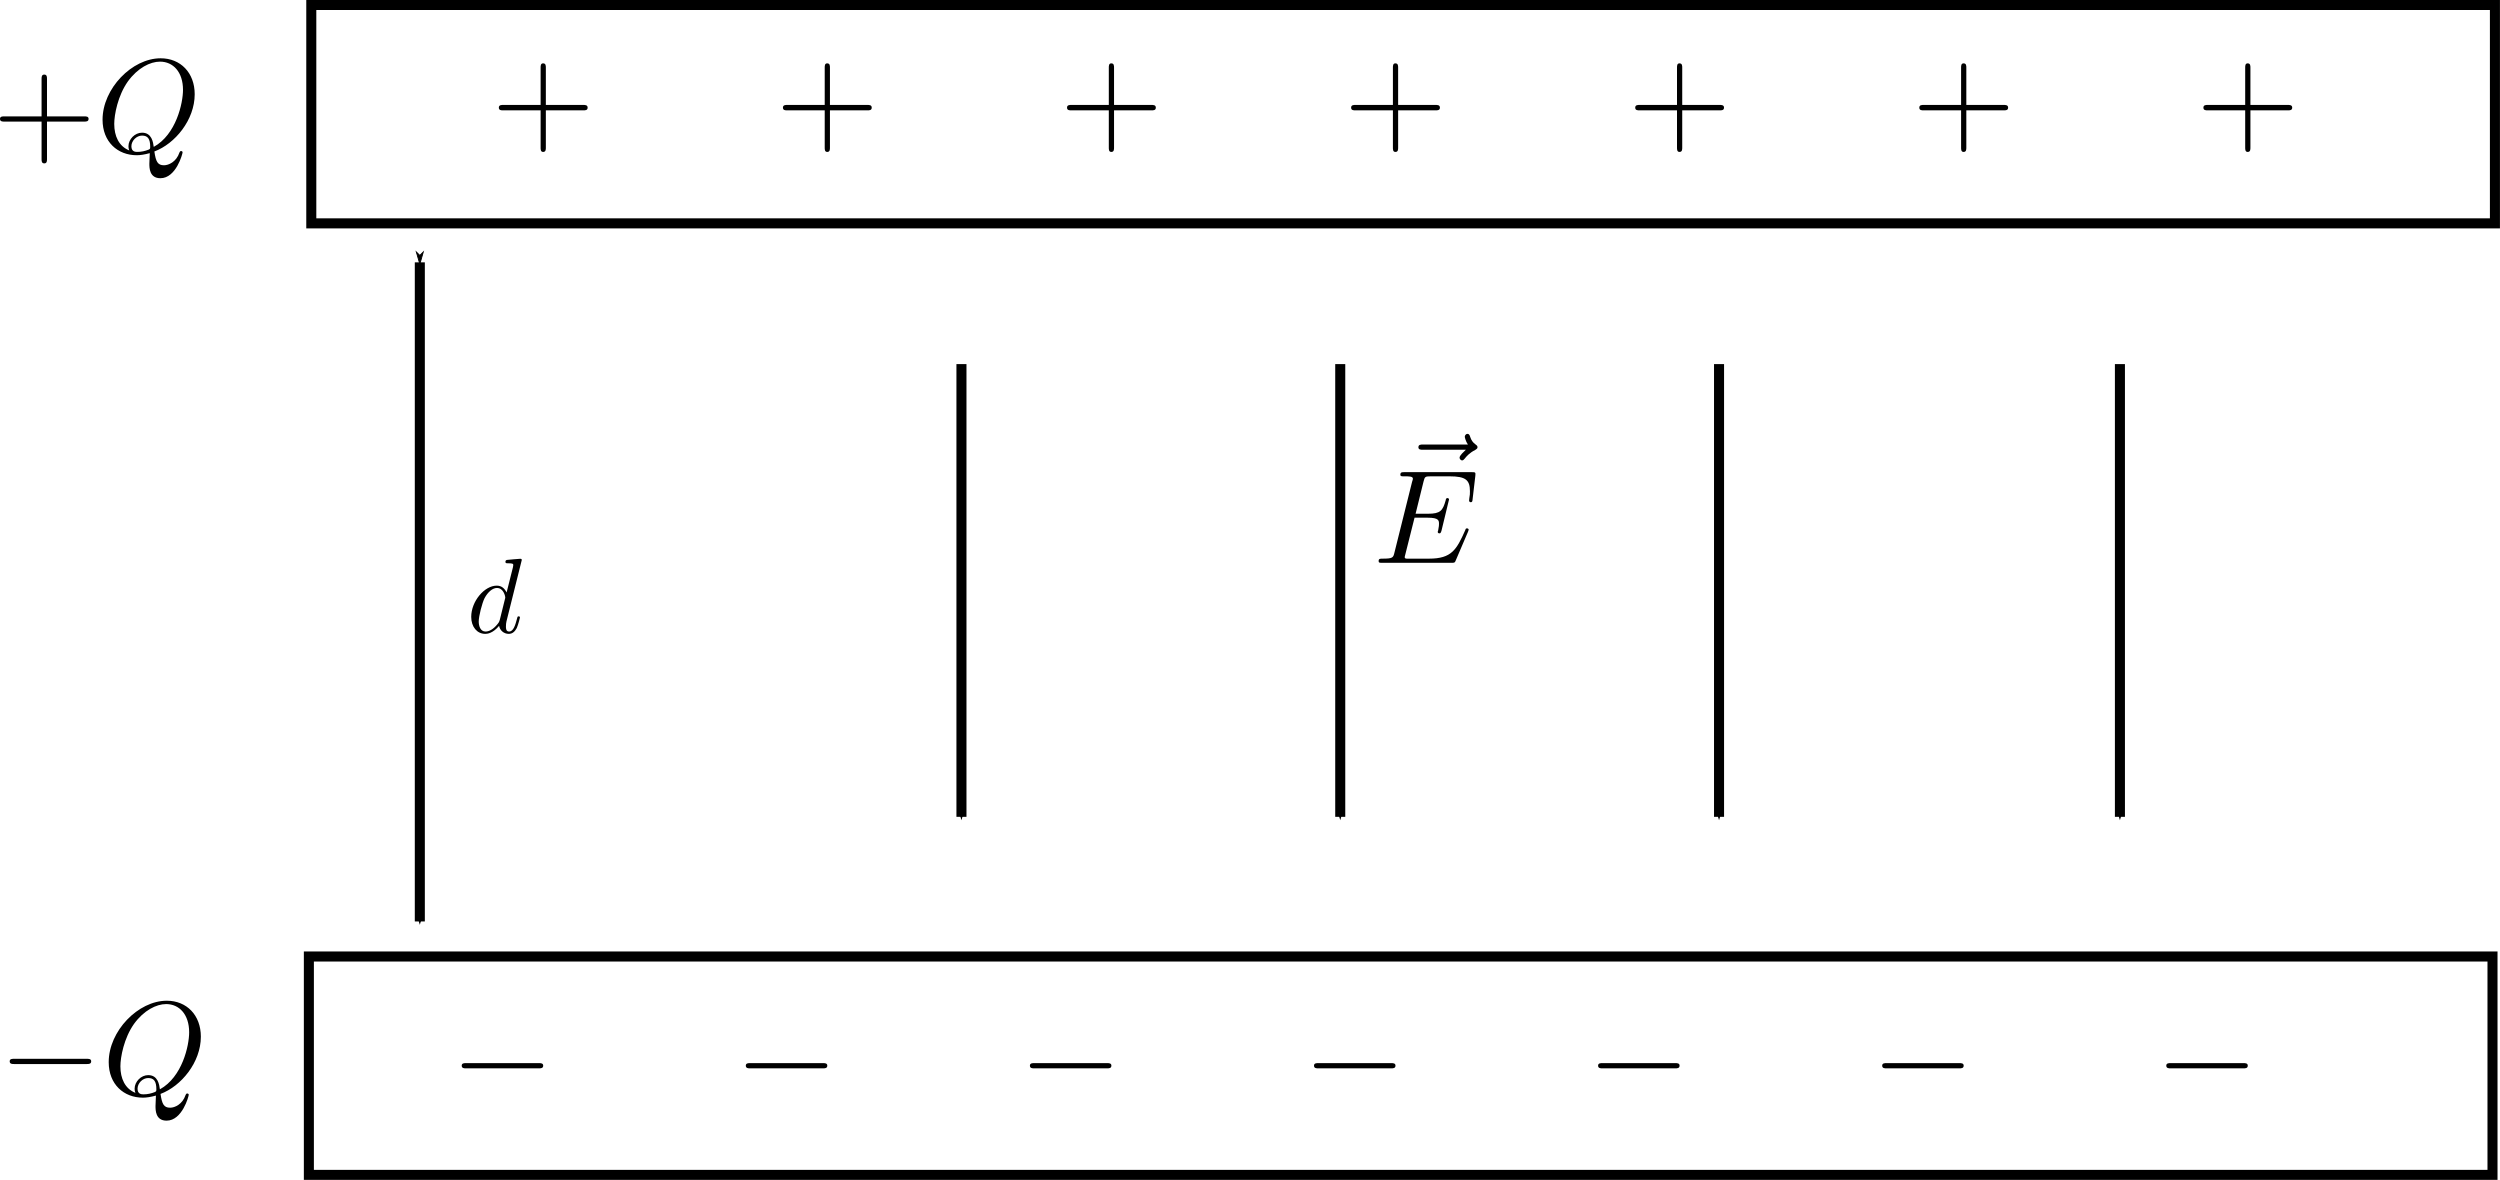 <?xml version="1.0" encoding="UTF-8" standalone="no"?>
<svg
   xmlns:ns1="http://www.iki.fi/pav/software/textext/"
   xmlns:dc="http://purl.org/dc/elements/1.1/"
   xmlns:cc="http://creativecommons.org/ns#"
   xmlns:rdf="http://www.w3.org/1999/02/22-rdf-syntax-ns#"
   xmlns:svg="http://www.w3.org/2000/svg"
   xmlns="http://www.w3.org/2000/svg"
   xmlns:sodipodi="http://sodipodi.sourceforge.net/DTD/sodipodi-0.dtd"
   xmlns:inkscape="http://www.inkscape.org/namespaces/inkscape"
   sodipodi:docname="ploturnar1.svg"
   inkscape:version="1.0 (4035a4f, 2020-05-01)"
   id="svg55673"
   version="1.1"
   viewBox="0 0 65.999 31.148"
   height="31.148mm"
   width="65.999mm">
  <defs
     id="defs55667">
    <marker
       inkscape:stockid="Arrow1Mend"
       orient="auto"
       refY="0"
       refX="0"
       id="marker26965-9-3-3"
       style="overflow:visible"
       inkscape:isstock="true">
      <path
         id="path26963-1-6-4"
         d="M 0,0 5,-5 -12.5,0 5,5 Z"
         style="fill:#000000;fill-opacity:1;fill-rule:evenodd;stroke:#000000;stroke-width:1pt;stroke-opacity:1"
         transform="matrix(-0.4,0,0,-0.4,-4,0)" />
    </marker>
    <marker
       inkscape:stockid="Arrow1Mend"
       orient="auto"
       refY="0"
       refX="0"
       id="marker26965-9-49-0"
       style="overflow:visible"
       inkscape:isstock="true">
      <path
         id="path26963-1-7-4"
         d="M 0,0 5,-5 -12.5,0 5,5 Z"
         style="fill:#000000;fill-opacity:1;fill-rule:evenodd;stroke:#000000;stroke-width:1pt;stroke-opacity:1"
         transform="matrix(-0.4,0,0,-0.4,-4,0)" />
    </marker>
    <marker
       inkscape:stockid="Arrow1Mend"
       orient="auto"
       refY="0"
       refX="0"
       id="marker26965-9-08-6"
       style="overflow:visible"
       inkscape:isstock="true">
      <path
         id="path26963-1-5-8"
         d="M 0,0 5,-5 -12.5,0 5,5 Z"
         style="fill:#000000;fill-opacity:1;fill-rule:evenodd;stroke:#000000;stroke-width:1pt;stroke-opacity:1"
         transform="matrix(-0.4,0,0,-0.4,-4,0)" />
    </marker>
    <marker
       inkscape:isstock="true"
       style="overflow:visible"
       id="marker26965-9-08-6-6"
       refX="0"
       refY="0"
       orient="auto"
       inkscape:stockid="Arrow1Mend">
      <path
         transform="matrix(-0.4,0,0,-0.4,-4,0)"
         style="fill:#000000;fill-opacity:1;fill-rule:evenodd;stroke:#000000;stroke-width:1pt;stroke-opacity:1"
         d="M 0,0 5,-5 -12.5,0 5,5 Z"
         id="path26963-1-5-8-0" />
    </marker>
    <marker
       inkscape:stockid="Arrow1Mstart"
       orient="auto"
       refY="0"
       refX="0"
       id="marker39372-2-8"
       style="overflow:visible"
       inkscape:isstock="true">
      <path
         id="path39370-09-5"
         d="M 0,0 5,-5 -12.5,0 5,5 Z"
         style="fill:#000000;fill-opacity:1;fill-rule:evenodd;stroke:#000000;stroke-width:1pt;stroke-opacity:1"
         transform="matrix(0.4,0,0,0.4,4,0)" />
    </marker>
    <marker
       inkscape:isstock="true"
       style="overflow:visible"
       id="marker51746-0-3"
       refX="0"
       refY="0"
       orient="auto"
       inkscape:stockid="Arrow1Mend">
      <path
         transform="matrix(-0.4,0,0,-0.4,-4,0)"
         style="fill:#000000;fill-opacity:1;fill-rule:evenodd;stroke:#000000;stroke-width:1pt;stroke-opacity:1"
         d="M 0,0 5,-5 -12.5,0 5,5 Z"
         id="path51744-7-7" />
    </marker>
    <g
       id="g46722">
      <symbol
         overflow="visible"
         id="symbol46708">
        <path
           style="stroke:none;stroke-width:0"
           d=""
           id="path46706" />
      </symbol>
      <symbol
         overflow="visible"
         id="symbol46712">
        <path
           style="stroke:none;stroke-width:0"
           d="m 6.922,-2.5 c 0,-0.188 -0.188,-0.188 -0.328,-0.188 h -5.438 c -0.141,0 -0.328,0 -0.328,0.188 0,0.203 0.188,0.203 0.328,0.203 h 5.438 c 0.141,0 0.328,0 0.328,-0.203 z m 0,0"
           id="path46710" />
      </symbol>
      <symbol
         overflow="visible"
         id="symbol46716">
        <path
           style="stroke:none;stroke-width:0"
           d=""
           id="path46714" />
      </symbol>
      <symbol
         overflow="visible"
         id="symbol46720">
        <path
           style="stroke:none;stroke-width:0"
           d="m 6.469,0 c 0,-0.062 -0.062,-0.094 -0.109,-0.094 -0.078,0 -0.094,0.047 -0.125,0.109 C 6,0.719 5.422,0.969 5.078,0.969 4.609,0.969 4.469,0.703 4.359,-0.062 5.906,-0.641 7.375,-2.422 7.375,-4.344 c 0,-1.609 -1.062,-2.688 -2.547,-2.688 -2.141,0 -4.344,2.266 -4.344,4.594 0,1.656 1.125,2.656 2.562,2.656 0.25,0 0.578,-0.047 0.969,-0.156 -0.031,0.625 -0.031,0.641 -0.031,0.781 0,0.312 0,1.094 0.828,1.094 C 5.984,1.938 6.469,0.109 6.469,0 Z M 6.5,-4.672 c 0,1 -0.516,3.344 -2.188,4.266 -0.047,-0.344 -0.141,-1.062 -0.875,-1.062 -0.531,0 -1.016,0.484 -1.016,1.016 0,0.188 0.062,0.312 0.062,0.312 -0.781,-0.312 -1.125,-1.078 -1.125,-1.984 0,-0.688 0.266,-2.109 1.016,-3.172 C 3.109,-6.312 4.047,-6.781 4.781,-6.781 5.766,-6.781 6.5,-6 6.5,-4.672 Z M 4.047,-0.406 c 0,0.141 -0.016,0.156 -0.109,0.203 -0.266,0.109 -0.562,0.172 -0.844,0.172 -0.141,0 -0.453,0 -0.453,-0.422 0,-0.406 0.375,-0.797 0.797,-0.797 0.422,0 0.609,0.234 0.609,0.844 z m 0,0"
           id="path46718" />
      </symbol>
    </g>
    <g
       id="g46802">
      <symbol
         overflow="visible"
         id="symbol46796">
        <path
           style="stroke:none"
           d=""
           id="path46794" />
      </symbol>
      <symbol
         overflow="visible"
         id="symbol46800">
        <path
           style="stroke:none"
           d="m 6.922,-2.5 c 0,-0.188 -0.188,-0.188 -0.328,-0.188 h -5.438 c -0.141,0 -0.328,0 -0.328,0.188 0,0.203 0.188,0.203 0.328,0.203 h 5.438 c 0.141,0 0.328,0 0.328,-0.203 z m 0,0"
           id="path46798" />
      </symbol>
    </g>
    <g
       id="g46818">
      <symbol
         overflow="visible"
         id="symbol46812">
        <path
           style="stroke:none"
           d=""
           id="path46810" />
      </symbol>
      <symbol
         overflow="visible"
         id="symbol46816">
        <path
           style="stroke:none"
           d="m 6.922,-2.5 c 0,-0.188 -0.188,-0.188 -0.328,-0.188 h -5.438 c -0.141,0 -0.328,0 -0.328,0.188 0,0.203 0.188,0.203 0.328,0.203 h 5.438 c 0.141,0 0.328,0 0.328,-0.203 z m 0,0"
           id="path46814" />
      </symbol>
    </g>
    <g
       id="g46834">
      <symbol
         overflow="visible"
         id="symbol46828">
        <path
           style="stroke:none"
           d=""
           id="path46826" />
      </symbol>
      <symbol
         overflow="visible"
         id="symbol46832">
        <path
           style="stroke:none"
           d="m 6.922,-2.5 c 0,-0.188 -0.188,-0.188 -0.328,-0.188 h -5.438 c -0.141,0 -0.328,0 -0.328,0.188 0,0.203 0.188,0.203 0.328,0.203 h 5.438 c 0.141,0 0.328,0 0.328,-0.203 z m 0,0"
           id="path46830" />
      </symbol>
    </g>
    <g
       id="g46850">
      <symbol
         overflow="visible"
         id="symbol46844">
        <path
           style="stroke:none"
           d=""
           id="path46842" />
      </symbol>
      <symbol
         overflow="visible"
         id="symbol46848">
        <path
           style="stroke:none"
           d="m 6.922,-2.5 c 0,-0.188 -0.188,-0.188 -0.328,-0.188 h -5.438 c -0.141,0 -0.328,0 -0.328,0.188 0,0.203 0.188,0.203 0.328,0.203 h 5.438 c 0.141,0 0.328,0 0.328,-0.203 z m 0,0"
           id="path46846" />
      </symbol>
    </g>
    <g
       id="g46866">
      <symbol
         overflow="visible"
         id="symbol46860">
        <path
           style="stroke:none"
           d=""
           id="path46858" />
      </symbol>
      <symbol
         overflow="visible"
         id="symbol46864">
        <path
           style="stroke:none"
           d="m 6.922,-2.5 c 0,-0.188 -0.188,-0.188 -0.328,-0.188 h -5.438 c -0.141,0 -0.328,0 -0.328,0.188 0,0.203 0.188,0.203 0.328,0.203 h 5.438 c 0.141,0 0.328,0 0.328,-0.203 z m 0,0"
           id="path46862" />
      </symbol>
    </g>
    <g
       id="g46882">
      <symbol
         overflow="visible"
         id="symbol46876">
        <path
           style="stroke:none"
           d=""
           id="path46874" />
      </symbol>
      <symbol
         overflow="visible"
         id="symbol46880">
        <path
           style="stroke:none"
           d="m 6.922,-2.5 c 0,-0.188 -0.188,-0.188 -0.328,-0.188 h -5.438 c -0.141,0 -0.328,0 -0.328,0.188 0,0.203 0.188,0.203 0.328,0.203 h 5.438 c 0.141,0 0.328,0 0.328,-0.203 z m 0,0"
           id="path46878" />
      </symbol>
    </g>
    <g
       id="g46898">
      <symbol
         overflow="visible"
         id="symbol46892">
        <path
           style="stroke:none"
           d=""
           id="path46890" />
      </symbol>
      <symbol
         overflow="visible"
         id="symbol46896">
        <path
           style="stroke:none"
           d="m 6.922,-2.5 c 0,-0.188 -0.188,-0.188 -0.328,-0.188 h -5.438 c -0.141,0 -0.328,0 -0.328,0.188 0,0.203 0.188,0.203 0.328,0.203 h 5.438 c 0.141,0 0.328,0 0.328,-0.203 z m 0,0"
           id="path46894" />
      </symbol>
    </g>
    <g
       id="g47977">
      <symbol
         overflow="visible"
         id="symbol47971">
        <path
           style="stroke:none"
           d=""
           id="path47969" />
      </symbol>
      <symbol
         overflow="visible"
         id="symbol47975">
        <path
           style="stroke:none"
           d="M 7.188,-2.5 C 7.188,-2.688 7,-2.688 6.859,-2.688 h -2.781 v -2.797 c 0,-0.141 0,-0.328 -0.203,-0.328 -0.203,0 -0.203,0.188 -0.203,0.328 V -2.688 h -2.781 c -0.141,0 -0.328,0 -0.328,0.188 0,0.203 0.188,0.203 0.328,0.203 h 2.781 V 0.5 c 0,0.141 0,0.328 0.203,0.328 0.203,0 0.203,-0.188 0.203,-0.328 v -2.797 h 2.781 c 0.141,0 0.328,0 0.328,-0.203 z m 0,0"
           id="path47973" />
      </symbol>
    </g>
    <g
       id="g47993">
      <symbol
         id="symbol47987"
         overflow="visible">
        <path
           id="path47985"
           d=""
           style="stroke:none" />
      </symbol>
      <symbol
         id="symbol47991"
         overflow="visible">
        <path
           id="path47989"
           d="M 7.188,-2.5 C 7.188,-2.688 7,-2.688 6.859,-2.688 h -2.781 v -2.797 c 0,-0.141 0,-0.328 -0.203,-0.328 -0.203,0 -0.203,0.188 -0.203,0.328 V -2.688 h -2.781 c -0.141,0 -0.328,0 -0.328,0.188 0,0.203 0.188,0.203 0.328,0.203 h 2.781 V 0.5 c 0,0.141 0,0.328 0.203,0.328 0.203,0 0.203,-0.188 0.203,-0.328 v -2.797 h 2.781 c 0.141,0 0.328,0 0.328,-0.203 z m 0,0"
           style="stroke:none" />
      </symbol>
    </g>
    <g
       id="g48009">
      <symbol
         id="symbol48003"
         overflow="visible">
        <path
           id="path48001"
           d=""
           style="stroke:none" />
      </symbol>
      <symbol
         id="symbol48007"
         overflow="visible">
        <path
           id="path48005"
           d="M 7.188,-2.5 C 7.188,-2.688 7,-2.688 6.859,-2.688 h -2.781 v -2.797 c 0,-0.141 0,-0.328 -0.203,-0.328 -0.203,0 -0.203,0.188 -0.203,0.328 V -2.688 h -2.781 c -0.141,0 -0.328,0 -0.328,0.188 0,0.203 0.188,0.203 0.328,0.203 h 2.781 V 0.5 c 0,0.141 0,0.328 0.203,0.328 0.203,0 0.203,-0.188 0.203,-0.328 v -2.797 h 2.781 c 0.141,0 0.328,0 0.328,-0.203 z m 0,0"
           style="stroke:none" />
      </symbol>
    </g>
    <g
       id="g48025">
      <symbol
         id="symbol48019"
         overflow="visible">
        <path
           id="path48017"
           d=""
           style="stroke:none" />
      </symbol>
      <symbol
         id="symbol48023"
         overflow="visible">
        <path
           id="path48021"
           d="M 7.188,-2.5 C 7.188,-2.688 7,-2.688 6.859,-2.688 h -2.781 v -2.797 c 0,-0.141 0,-0.328 -0.203,-0.328 -0.203,0 -0.203,0.188 -0.203,0.328 V -2.688 h -2.781 c -0.141,0 -0.328,0 -0.328,0.188 0,0.203 0.188,0.203 0.328,0.203 h 2.781 V 0.5 c 0,0.141 0,0.328 0.203,0.328 0.203,0 0.203,-0.188 0.203,-0.328 v -2.797 h 2.781 c 0.141,0 0.328,0 0.328,-0.203 z m 0,0"
           style="stroke:none" />
      </symbol>
    </g>
    <g
       id="g48041">
      <symbol
         id="symbol48035"
         overflow="visible">
        <path
           id="path48033"
           d=""
           style="stroke:none" />
      </symbol>
      <symbol
         id="symbol48039"
         overflow="visible">
        <path
           id="path48037"
           d="M 7.188,-2.5 C 7.188,-2.688 7,-2.688 6.859,-2.688 h -2.781 v -2.797 c 0,-0.141 0,-0.328 -0.203,-0.328 -0.203,0 -0.203,0.188 -0.203,0.328 V -2.688 h -2.781 c -0.141,0 -0.328,0 -0.328,0.188 0,0.203 0.188,0.203 0.328,0.203 h 2.781 V 0.5 c 0,0.141 0,0.328 0.203,0.328 0.203,0 0.203,-0.188 0.203,-0.328 v -2.797 h 2.781 c 0.141,0 0.328,0 0.328,-0.203 z m 0,0"
           style="stroke:none" />
      </symbol>
    </g>
    <g
       id="g48057">
      <symbol
         id="symbol48051"
         overflow="visible">
        <path
           id="path48049"
           d=""
           style="stroke:none" />
      </symbol>
      <symbol
         id="symbol48055"
         overflow="visible">
        <path
           id="path48053"
           d="M 7.188,-2.5 C 7.188,-2.688 7,-2.688 6.859,-2.688 h -2.781 v -2.797 c 0,-0.141 0,-0.328 -0.203,-0.328 -0.203,0 -0.203,0.188 -0.203,0.328 V -2.688 h -2.781 c -0.141,0 -0.328,0 -0.328,0.188 0,0.203 0.188,0.203 0.328,0.203 h 2.781 V 0.5 c 0,0.141 0,0.328 0.203,0.328 0.203,0 0.203,-0.188 0.203,-0.328 v -2.797 h 2.781 c 0.141,0 0.328,0 0.328,-0.203 z m 0,0"
           style="stroke:none" />
      </symbol>
    </g>
    <g
       id="g48073">
      <symbol
         id="symbol48067"
         overflow="visible">
        <path
           id="path48065"
           d=""
           style="stroke:none" />
      </symbol>
      <symbol
         id="symbol48071"
         overflow="visible">
        <path
           id="path48069"
           d="M 7.188,-2.5 C 7.188,-2.688 7,-2.688 6.859,-2.688 h -2.781 v -2.797 c 0,-0.141 0,-0.328 -0.203,-0.328 -0.203,0 -0.203,0.188 -0.203,0.328 V -2.688 h -2.781 c -0.141,0 -0.328,0 -0.328,0.188 0,0.203 0.188,0.203 0.328,0.203 h 2.781 V 0.5 c 0,0.141 0,0.328 0.203,0.328 0.203,0 0.203,-0.188 0.203,-0.328 v -2.797 h 2.781 c 0.141,0 0.328,0 0.328,-0.203 z m 0,0"
           style="stroke:none" />
      </symbol>
    </g>
    <g
       id="g48098">
      <symbol
         id="symbol48084"
         overflow="visible">
        <path
           id="path48082"
           d=""
           style="stroke:none;stroke-width:0" />
      </symbol>
      <symbol
         id="symbol48088"
         overflow="visible">
        <path
           id="path48086"
           d="M 7.188,-2.5 C 7.188,-2.688 7,-2.688 6.859,-2.688 h -2.781 v -2.797 c 0,-0.141 0,-0.328 -0.203,-0.328 -0.203,0 -0.203,0.188 -0.203,0.328 V -2.688 h -2.781 c -0.141,0 -0.328,0 -0.328,0.188 0,0.203 0.188,0.203 0.328,0.203 h 2.781 V 0.5 c 0,0.141 0,0.328 0.203,0.328 0.203,0 0.203,-0.188 0.203,-0.328 v -2.797 h 2.781 c 0.141,0 0.328,0 0.328,-0.203 z m 0,0"
           style="stroke:none;stroke-width:0" />
      </symbol>
      <symbol
         id="symbol48092"
         overflow="visible">
        <path
           id="path48090"
           d=""
           style="stroke:none;stroke-width:0" />
      </symbol>
      <symbol
         id="symbol48096"
         overflow="visible">
        <path
           id="path48094"
           d="m 6.469,0 c 0,-0.062 -0.062,-0.094 -0.109,-0.094 -0.078,0 -0.094,0.047 -0.125,0.109 C 6,0.719 5.422,0.969 5.078,0.969 4.609,0.969 4.469,0.703 4.359,-0.062 5.906,-0.641 7.375,-2.422 7.375,-4.344 c 0,-1.609 -1.062,-2.688 -2.547,-2.688 -2.141,0 -4.344,2.266 -4.344,4.594 0,1.656 1.125,2.656 2.562,2.656 0.25,0 0.578,-0.047 0.969,-0.156 -0.031,0.625 -0.031,0.641 -0.031,0.781 0,0.312 0,1.094 0.828,1.094 C 5.984,1.938 6.469,0.109 6.469,0 Z M 6.5,-4.672 c 0,1 -0.516,3.344 -2.188,4.266 -0.047,-0.344 -0.141,-1.062 -0.875,-1.062 -0.531,0 -1.016,0.484 -1.016,1.016 0,0.188 0.062,0.312 0.062,0.312 -0.781,-0.312 -1.125,-1.078 -1.125,-1.984 0,-0.688 0.266,-2.109 1.016,-3.172 C 3.109,-6.312 4.047,-6.781 4.781,-6.781 5.766,-6.781 6.5,-6 6.5,-4.672 Z M 4.047,-0.406 c 0,0.141 -0.016,0.156 -0.109,0.203 -0.266,0.109 -0.562,0.172 -0.844,0.172 -0.141,0 -0.453,0 -0.453,-0.422 0,-0.406 0.375,-0.797 0.797,-0.797 0.422,0 0.609,0.234 0.609,0.844 z m 0,0"
           style="stroke:none;stroke-width:0" />
      </symbol>
    </g>
    <g
       id="g48576">
      <symbol
         id="symbol48566"
         overflow="visible">
        <path
           id="path48564"
           d=""
           style="stroke:none;stroke-width:0" />
      </symbol>
      <symbol
         id="symbol48570"
         overflow="visible">
        <path
           id="path48568"
           d="m 6.234,-6.125 c 0,-0.109 -0.078,-0.156 -0.141,-0.203 C 5.875,-6.484 5.766,-6.656 5.688,-6.891 5.656,-6.984 5.625,-7.125 5.484,-7.125 c -0.141,0 -0.203,0.141 -0.203,0.219 0,0.047 0.078,0.359 0.234,0.578 H 2.156 c -0.156,0 -0.344,0 -0.344,0.203 0,0.188 0.188,0.188 0.344,0.188 h 3.203 c -0.141,0.141 -0.469,0.422 -0.469,0.594 0,0.094 0.094,0.203 0.188,0.203 0.094,0 0.141,-0.078 0.203,-0.141 C 5.391,-5.422 5.625,-5.703 6.062,-5.922 6.125,-5.969 6.234,-6.016 6.234,-6.125 Z m 0,0"
           style="stroke:none;stroke-width:0" />
      </symbol>
      <symbol
         id="symbol48574"
         overflow="visible">
        <path
           id="path48572"
           d="m 7.109,-2.469 c 0,0 0,-0.109 -0.125,-0.109 -0.094,0 -0.109,0.062 -0.125,0.125 C 6.203,-0.984 5.844,-0.312 4.141,-0.312 H 2.688 c -0.141,0 -0.172,0 -0.219,0 -0.109,-0.016 -0.141,-0.031 -0.141,-0.109 0,-0.031 0,-0.047 0.047,-0.219 L 3.062,-3.375 h 0.984 c 0.844,0 0.844,0.219 0.844,0.469 0,0.062 0,0.188 -0.062,0.484 C 4.812,-2.375 4.797,-2.344 4.797,-2.312 c 0,0.047 0.031,0.109 0.125,0.109 C 5,-2.203 5.031,-2.25 5.078,-2.406 l 0.562,-2.328 c 0,-0.062 -0.047,-0.109 -0.125,-0.109 -0.078,0 -0.109,0.062 -0.125,0.172 -0.219,0.766 -0.391,1 -1.312,1 h -0.938 l 0.594,-2.406 C 3.828,-6.438 3.844,-6.469 4.281,-6.469 H 5.688 c 1.203,0 1.516,0.281 1.516,1.109 0,0.234 0,0.25 -0.047,0.531 0,0.047 -0.016,0.125 -0.016,0.172 0,0.047 0.031,0.125 0.125,0.125 0.109,0 0.125,-0.062 0.141,-0.25 L 7.609,-6.516 C 7.641,-6.781 7.594,-6.781 7.344,-6.781 H 2.297 c -0.188,0 -0.297,0 -0.297,0.203 0,0.109 0.094,0.109 0.281,0.109 0.375,0 0.656,0 0.656,0.172 0,0.047 0,0.062 -0.062,0.25 L 1.562,-0.781 c -0.094,0.391 -0.109,0.469 -0.906,0.469 -0.172,0 -0.281,0 -0.281,0.188 C 0.375,0 0.469,0 0.656,0 h 5.172 c 0.234,0 0.25,-0.016 0.312,-0.172 L 7.062,-2.328 C 7.078,-2.375 7.109,-2.469 7.109,-2.469 Z m 0,0"
           style="stroke:none;stroke-width:0" />
      </symbol>
    </g>
    <g
       id="g54996">
      <symbol
         id="symbol54990"
         overflow="visible">
        <path
           id="path54988"
           d=""
           style="stroke:none;stroke-width:0" />
      </symbol>
      <symbol
         id="symbol54994"
         overflow="visible">
        <path
           id="path54992"
           d="m 4.969,-1.422 c 0,-0.109 -0.094,-0.109 -0.125,-0.109 -0.094,0 -0.109,0.047 -0.141,0.188 -0.172,0.641 -0.344,1.234 -0.75,1.234 -0.281,0 -0.297,-0.266 -0.297,-0.453 0,-0.25 0.016,-0.312 0.047,-0.484 l 1.438,-5.766 c 0,0 0,-0.109 -0.125,-0.109 -0.156,0 -1.094,0.094 -1.266,0.109 -0.078,0.016 -0.141,0.062 -0.141,0.188 0,0.125 0.094,0.125 0.234,0.125 0.484,0 0.5,0.062 0.5,0.172 L 4.312,-6.125 3.719,-3.766 C 3.531,-4.141 3.25,-4.406 2.797,-4.406 c -1.156,0 -2.391,1.469 -2.391,2.922 0,0.938 0.547,1.594 1.312,1.594 0.203,0 0.703,-0.047 1.297,-0.75 0.078,0.422 0.438,0.75 0.906,0.75 0.359,0 0.578,-0.234 0.75,-0.547 0.156,-0.359 0.297,-0.984 0.297,-0.984 z M 3.562,-3.141 3.078,-1.188 C 3.016,-1 3.016,-0.984 2.875,-0.812 2.438,-0.266 2.031,-0.109 1.75,-0.109 c -0.5,0 -0.641,-0.547 -0.641,-0.938 0,-0.5 0.312,-1.719 0.547,-2.188 0.312,-0.578 0.75,-0.953 1.156,-0.953 0.641,0 0.781,0.812 0.781,0.875 0,0.062 -0.016,0.125 -0.031,0.172 z m 0,0"
           style="stroke:none;stroke-width:0" />
      </symbol>
    </g>
  </defs>
  <sodipodi:namedview
     inkscape:window-maximized="0"
     inkscape:window-y="25"
     inkscape:window-x="0"
     inkscape:window-height="847"
     inkscape:window-width="1252"
     showgrid="false"
     inkscape:document-rotation="0"
     inkscape:current-layer="layer1"
     inkscape:document-units="mm"
     inkscape:cy="170.93915"
     inkscape:cx="91.185478"
     inkscape:zoom="0.77203271"
     inkscape:pageshadow="2"
     inkscape:pageopacity="0.0"
     borderopacity="1.0"
     bordercolor="#666666"
     pagecolor="#ffffff"
     id="base" />
  <g
     transform="translate(-63.988,-70.446)"
     id="layer1"
     inkscape:groupmode="layer"
     inkscape:label="Layer 1">
    <g
       id="g26939"
       ns1:jacobian_sqrt="0.352778"
       ns1:alignment="middle center"
       ns1:scale="1.0000000283463584"
       ns1:preamble="/Users/mbh/Library/Application Support/org.inkscape.Inkscape/config/inkscape/extensions/textext/default_packages.tex"
       ns1:text="$-Q$"
       ns1:pdfconverter="inkscape"
       ns1:texconverter="pdflatex"
       ns1:version="1.3.1"
       transform="matrix(0.353,0,0,0.353,64.244,96.865)">
      <defs
         id="id-7549a380-334d-4958-a7fe-968bda96359f">
        <g
           id="g56605">
          <symbol
             overflow="visible"
             id="symbol56591">
            <path
               style="stroke:none;stroke-width:0"
               d=""
               id="path56589" />
          </symbol>
          <symbol
             overflow="visible"
             id="symbol56595">
            <path
               style="stroke:none;stroke-width:0"
               d="m 6.922,-2.5 c 0,-0.188 -0.188,-0.188 -0.328,-0.188 h -5.438 c -0.141,0 -0.328,0 -0.328,0.188 0,0.203 0.188,0.203 0.328,0.203 h 5.438 c 0.141,0 0.328,0 0.328,-0.203 z m 0,0"
               id="path56593" />
          </symbol>
          <symbol
             overflow="visible"
             id="symbol56599">
            <path
               style="stroke:none;stroke-width:0"
               d=""
               id="path56597" />
          </symbol>
          <symbol
             overflow="visible"
             id="symbol56603">
            <path
               style="stroke:none;stroke-width:0"
               d="m 6.469,0 c 0,-0.062 -0.062,-0.094 -0.109,-0.094 -0.078,0 -0.094,0.047 -0.125,0.109 C 6,0.719 5.422,0.969 5.078,0.969 4.609,0.969 4.469,0.703 4.359,-0.062 5.906,-0.641 7.375,-2.422 7.375,-4.344 c 0,-1.609 -1.062,-2.688 -2.547,-2.688 -2.141,0 -4.344,2.266 -4.344,4.594 0,1.656 1.125,2.656 2.562,2.656 0.25,0 0.578,-0.047 0.969,-0.156 -0.031,0.625 -0.031,0.641 -0.031,0.781 0,0.312 0,1.094 0.828,1.094 C 5.984,1.938 6.469,0.109 6.469,0 Z M 6.5,-4.672 c 0,1 -0.516,3.344 -2.188,4.266 -0.047,-0.344 -0.141,-1.062 -0.875,-1.062 -0.531,0 -1.016,0.484 -1.016,1.016 0,0.188 0.062,0.312 0.062,0.312 -0.781,-0.312 -1.125,-1.078 -1.125,-1.984 0,-0.688 0.266,-2.109 1.016,-3.172 C 3.109,-6.312 4.047,-6.781 4.781,-6.781 5.766,-6.781 6.5,-6 6.5,-4.672 Z M 4.047,-0.406 c 0,0.141 -0.016,0.156 -0.109,0.203 -0.266,0.109 -0.562,0.172 -0.844,0.172 -0.141,0 -0.453,0 -0.453,-0.422 0,-0.406 0.375,-0.797 0.797,-0.797 0.422,0 0.609,0.234 0.609,0.844 z m 0,0"
               id="path56601" />
          </symbol>
        </g>
      </defs>
      <g
         id="id-f5d29198-9542-4d4d-b2e3-878c586a125d"
         transform="translate(-149.54,-127.734)">
        <g
           style="fill:#000000;fill-opacity:1"
           id="id-88443eca-db4e-4d60-807a-4d6da924f4ac">
          <g
             id="g26931"
             transform="translate(148.712,134.765)">
            <path
               style="stroke:none;stroke-width:0"
               d="m 6.922,-2.5 c 0,-0.188 -0.188,-0.188 -0.328,-0.188 h -5.438 c -0.141,0 -0.328,0 -0.328,0.188 0,0.203 0.188,0.203 0.328,0.203 h 5.438 c 0.141,0 0.328,0 0.328,-0.203 z m 0,0"
               id="id-02e713b5-01c6-4e63-a939-25c2804c3e17" />
          </g>
        </g>
        <g
           style="fill:#000000;fill-opacity:1"
           id="id-7b2c2f8c-4bdc-43e9-a108-99c87d90d745">
          <g
             id="g26935"
             transform="translate(156.461,134.765)">
            <path
               style="stroke:none;stroke-width:0"
               d="m 6.469,0 c 0,-0.062 -0.062,-0.094 -0.109,-0.094 -0.078,0 -0.094,0.047 -0.125,0.109 C 6,0.719 5.422,0.969 5.078,0.969 4.609,0.969 4.469,0.703 4.359,-0.062 5.906,-0.641 7.375,-2.422 7.375,-4.344 c 0,-1.609 -1.062,-2.688 -2.547,-2.688 -2.141,0 -4.344,2.266 -4.344,4.594 0,1.656 1.125,2.656 2.562,2.656 0.25,0 0.578,-0.047 0.969,-0.156 -0.031,0.625 -0.031,0.641 -0.031,0.781 0,0.312 0,1.094 0.828,1.094 C 5.984,1.938 6.469,0.109 6.469,0 Z M 6.5,-4.672 c 0,1 -0.516,3.344 -2.188,4.266 -0.047,-0.344 -0.141,-1.062 -0.875,-1.062 -0.531,0 -1.016,0.484 -1.016,1.016 0,0.188 0.062,0.312 0.062,0.312 -0.781,-0.312 -1.125,-1.078 -1.125,-1.984 0,-0.688 0.266,-2.109 1.016,-3.172 C 3.109,-6.312 4.047,-6.781 4.781,-6.781 5.766,-6.781 6.5,-6 6.5,-4.672 Z M 4.047,-0.406 c 0,0.141 -0.016,0.156 -0.109,0.203 -0.266,0.109 -0.562,0.172 -0.844,0.172 -0.141,0 -0.453,0 -0.453,-0.422 0,-0.406 0.375,-0.797 0.797,-0.797 0.422,0 0.609,0.234 0.609,0.844 z m 0,0"
               id="id-789b9531-5650-4ded-9847-f0c2968251d5" />
          </g>
        </g>
      </g>
    </g>
    <rect
       y="72.142"
       x="-101.462"
       height="57.647"
       width="5.765"
       id="rect23134-5"
       style="fill:none;stroke:#000000;stroke-width:0.265"
       transform="rotate(-90)" />
    <g
       id="g23198-4"
       ns1:jacobian_sqrt="0.352779"
       ns1:alignment="middle center"
       ns1:scale="1.0000000283463584"
       ns1:preamble="/Users/mbh/Library/Application Support/org.inkscape.Inkscape/config/inkscape/extensions/textext/default_packages.tex"
       ns1:text="$-$"
       ns1:pdfconverter="inkscape"
       ns1:texconverter="pdflatex"
       ns1:version="1.3.1"
       transform="matrix(0.353,0,0,0.353,121.177,98.512)">
      <defs
         id="id-28272c8b-3567-4174-8c82-7920d290e6ad">
        <g
           id="g56625">
          <symbol
             overflow="visible"
             id="symbol56619">
            <path
               style="stroke:none"
               d=""
               id="path56617" />
          </symbol>
          <symbol
             overflow="visible"
             id="symbol56623">
            <path
               style="stroke:none"
               d="m 6.922,-2.5 c 0,-0.188 -0.188,-0.188 -0.328,-0.188 h -5.438 c -0.141,0 -0.328,0 -0.328,0.188 0,0.203 0.188,0.203 0.328,0.203 h 5.438 c 0.141,0 0.328,0 0.328,-0.203 z m 0,0"
               id="path56621" />
          </symbol>
        </g>
      </defs>
      <g
         id="id-843f8770-c654-42b7-be03-eae34dcda505"
         transform="translate(-149.54,-132.077)">
        <g
           style="fill:#000000;fill-opacity:1"
           id="id-163400f8-e08e-4232-a95f-bcf6363cc9d4">
          <g
             id="g33175"
             transform="translate(148.712,134.765)">
            <path
               style="stroke:none"
               d="m 6.922,-2.5 c 0,-0.188 -0.188,-0.188 -0.328,-0.188 h -5.438 c -0.141,0 -0.328,0 -0.328,0.188 0,0.203 0.188,0.203 0.328,0.203 h 5.438 c 0.141,0 0.328,0 0.328,-0.203 z m 0,0"
               id="id-0c56855a-a460-43db-a3be-c26184fe430f" />
          </g>
        </g>
      </g>
    </g>
    <g
       id="g23198-9-5"
       ns1:jacobian_sqrt="0.352779"
       ns1:alignment="middle center"
       ns1:scale="1.0000000283463584"
       ns1:preamble="/Users/mbh/Library/Application Support/org.inkscape.Inkscape/config/inkscape/extensions/textext/default_packages.tex"
       ns1:text="$-$"
       ns1:pdfconverter="inkscape"
       ns1:texconverter="pdflatex"
       ns1:version="1.3.1"
       transform="matrix(0.353,0,0,0.353,113.677,98.512)">
      <defs
         id="id-b4c5e7b4-65d7-4016-87c4-db0d5a0318e6">
        <g
           id="g56641">
          <symbol
             overflow="visible"
             id="symbol56635">
            <path
               style="stroke:none"
               d=""
               id="path56633" />
          </symbol>
          <symbol
             overflow="visible"
             id="symbol56639">
            <path
               style="stroke:none"
               d="m 6.922,-2.5 c 0,-0.188 -0.188,-0.188 -0.328,-0.188 h -5.438 c -0.141,0 -0.328,0 -0.328,0.188 0,0.203 0.188,0.203 0.328,0.203 h 5.438 c 0.141,0 0.328,0 0.328,-0.203 z m 0,0"
               id="path56637" />
          </symbol>
        </g>
      </defs>
      <g
         id="id-8e6a56a1-7620-4bd2-be3b-0ada6c5277a1"
         transform="translate(-149.54,-132.077)">
        <g
           style="fill:#000000;fill-opacity:1"
           id="id-572e63c7-c70c-404f-a27f-81c4afb70a9e">
          <g
             id="g33688"
             transform="translate(148.712,134.765)">
            <path
               style="stroke:none"
               d="m 6.922,-2.5 c 0,-0.188 -0.188,-0.188 -0.328,-0.188 h -5.438 c -0.141,0 -0.328,0 -0.328,0.188 0,0.203 0.188,0.203 0.328,0.203 h 5.438 c 0.141,0 0.328,0 0.328,-0.203 z m 0,0"
               id="id-8c49ddec-1b9e-4079-a594-bdd07105ebef" />
          </g>
        </g>
      </g>
    </g>
    <g
       id="g23198-1-0"
       ns1:jacobian_sqrt="0.352779"
       ns1:alignment="middle center"
       ns1:scale="1.0000000283463584"
       ns1:preamble="/Users/mbh/Library/Application Support/org.inkscape.Inkscape/config/inkscape/extensions/textext/default_packages.tex"
       ns1:text="$-$"
       ns1:pdfconverter="inkscape"
       ns1:texconverter="pdflatex"
       ns1:version="1.3.1"
       transform="matrix(0.353,0,0,0.353,106.177,98.512)">
      <defs
         id="id-d8389abf-0047-444c-9af9-4b0e0d5b385b">
        <g
           id="g56657">
          <symbol
             overflow="visible"
             id="symbol56651">
            <path
               style="stroke:none"
               d=""
               id="path56649" />
          </symbol>
          <symbol
             overflow="visible"
             id="symbol56655">
            <path
               style="stroke:none"
               d="m 6.922,-2.5 c 0,-0.188 -0.188,-0.188 -0.328,-0.188 h -5.438 c -0.141,0 -0.328,0 -0.328,0.188 0,0.203 0.188,0.203 0.328,0.203 h 5.438 c 0.141,0 0.328,0 0.328,-0.203 z m 0,0"
               id="path56653" />
          </symbol>
        </g>
      </defs>
      <g
         id="id-2a7fc72b-a453-4647-a579-36b3db323c61"
         transform="translate(-149.54,-132.077)">
        <g
           style="fill:#000000;fill-opacity:1"
           id="id-7f7d6336-b22c-4356-900a-e6f7082c39a8">
          <g
             id="g34201"
             transform="translate(148.712,134.765)">
            <path
               style="stroke:none"
               d="m 6.922,-2.5 c 0,-0.188 -0.188,-0.188 -0.328,-0.188 h -5.438 c -0.141,0 -0.328,0 -0.328,0.188 0,0.203 0.188,0.203 0.328,0.203 h 5.438 c 0.141,0 0.328,0 0.328,-0.203 z m 0,0"
               id="id-9bc4f094-c347-4b86-a886-019a43b6902d" />
          </g>
        </g>
      </g>
    </g>
    <g
       id="g23198-8-6"
       ns1:jacobian_sqrt="0.352779"
       ns1:alignment="middle center"
       ns1:scale="1.0000000283463584"
       ns1:preamble="/Users/mbh/Library/Application Support/org.inkscape.Inkscape/config/inkscape/extensions/textext/default_packages.tex"
       ns1:text="$-$"
       ns1:pdfconverter="inkscape"
       ns1:texconverter="pdflatex"
       ns1:version="1.3.1"
       transform="matrix(0.353,0,0,0.353,98.677,98.512)">
      <defs
         id="id-8061ef3e-c10e-4e4a-9e28-49df2816e685">
        <g
           id="g56673">
          <symbol
             overflow="visible"
             id="symbol56667">
            <path
               style="stroke:none"
               d=""
               id="path56665" />
          </symbol>
          <symbol
             overflow="visible"
             id="symbol56671">
            <path
               style="stroke:none"
               d="m 6.922,-2.5 c 0,-0.188 -0.188,-0.188 -0.328,-0.188 h -5.438 c -0.141,0 -0.328,0 -0.328,0.188 0,0.203 0.188,0.203 0.328,0.203 h 5.438 c 0.141,0 0.328,0 0.328,-0.203 z m 0,0"
               id="path56669" />
          </symbol>
        </g>
      </defs>
      <g
         id="id-263d4ace-c607-4699-a804-31c2970f7568"
         transform="translate(-149.54,-132.077)">
        <g
           style="fill:#000000;fill-opacity:1"
           id="id-d320aa26-22dc-45f4-b5fe-687e029b00ee">
          <g
             id="g34714"
             transform="translate(148.712,134.765)">
            <path
               style="stroke:none"
               d="m 6.922,-2.5 c 0,-0.188 -0.188,-0.188 -0.328,-0.188 h -5.438 c -0.141,0 -0.328,0 -0.328,0.188 0,0.203 0.188,0.203 0.328,0.203 h 5.438 c 0.141,0 0.328,0 0.328,-0.203 z m 0,0"
               id="id-eadd1021-8095-4e85-a7b8-1d7ee22f983b" />
          </g>
        </g>
      </g>
    </g>
    <g
       id="g23198-5-0"
       ns1:jacobian_sqrt="0.352779"
       ns1:alignment="middle center"
       ns1:scale="1.0000000283463584"
       ns1:preamble="/Users/mbh/Library/Application Support/org.inkscape.Inkscape/config/inkscape/extensions/textext/default_packages.tex"
       ns1:text="$-$"
       ns1:pdfconverter="inkscape"
       ns1:texconverter="pdflatex"
       ns1:version="1.3.1"
       transform="matrix(0.353,0,0,0.353,91.177,98.512)">
      <defs
         id="id-c3a39428-6e34-4db6-abbe-2275fa6e3c8e">
        <g
           id="g56689">
          <symbol
             overflow="visible"
             id="symbol56683">
            <path
               style="stroke:none"
               d=""
               id="path56681" />
          </symbol>
          <symbol
             overflow="visible"
             id="symbol56687">
            <path
               style="stroke:none"
               d="m 6.922,-2.5 c 0,-0.188 -0.188,-0.188 -0.328,-0.188 h -5.438 c -0.141,0 -0.328,0 -0.328,0.188 0,0.203 0.188,0.203 0.328,0.203 h 5.438 c 0.141,0 0.328,0 0.328,-0.203 z m 0,0"
               id="path56685" />
          </symbol>
        </g>
      </defs>
      <g
         id="id-88e53d05-017f-4cea-8eca-112e3d6afe5e"
         transform="translate(-149.54,-132.077)">
        <g
           style="fill:#000000;fill-opacity:1"
           id="id-90b088fc-d5e3-40d6-b3be-1c59dd78af72">
          <g
             id="g35227"
             transform="translate(148.712,134.765)">
            <path
               style="stroke:none"
               d="m 6.922,-2.5 c 0,-0.188 -0.188,-0.188 -0.328,-0.188 h -5.438 c -0.141,0 -0.328,0 -0.328,0.188 0,0.203 0.188,0.203 0.328,0.203 h 5.438 c 0.141,0 0.328,0 0.328,-0.203 z m 0,0"
               id="id-427c5bc0-2329-48ef-bbf6-e64f417d1823" />
          </g>
        </g>
      </g>
    </g>
    <g
       id="g23198-3-64"
       ns1:jacobian_sqrt="0.352779"
       ns1:alignment="middle center"
       ns1:scale="1.0000000283463584"
       ns1:preamble="/Users/mbh/Library/Application Support/org.inkscape.Inkscape/config/inkscape/extensions/textext/default_packages.tex"
       ns1:text="$-$"
       ns1:pdfconverter="inkscape"
       ns1:texconverter="pdflatex"
       ns1:version="1.3.1"
       transform="matrix(0.353,0,0,0.353,83.677,98.512)">
      <defs
         id="id-a19adece-54ac-4be0-a1df-5cb8d36f26b8">
        <g
           id="g56705">
          <symbol
             overflow="visible"
             id="symbol56699">
            <path
               style="stroke:none"
               d=""
               id="path56697" />
          </symbol>
          <symbol
             overflow="visible"
             id="symbol56703">
            <path
               style="stroke:none"
               d="m 6.922,-2.5 c 0,-0.188 -0.188,-0.188 -0.328,-0.188 h -5.438 c -0.141,0 -0.328,0 -0.328,0.188 0,0.203 0.188,0.203 0.328,0.203 h 5.438 c 0.141,0 0.328,0 0.328,-0.203 z m 0,0"
               id="path56701" />
          </symbol>
        </g>
      </defs>
      <g
         id="id-70445fe4-c5ce-45d8-a1f5-ed1e1ecc8bc6"
         transform="translate(-149.54,-132.077)">
        <g
           style="fill:#000000;fill-opacity:1"
           id="id-9e82378a-3a2d-4e60-be8a-b611a2c1b544">
          <g
             id="g35740"
             transform="translate(148.712,134.765)">
            <path
               style="stroke:none"
               d="m 6.922,-2.5 c 0,-0.188 -0.188,-0.188 -0.328,-0.188 h -5.438 c -0.141,0 -0.328,0 -0.328,0.188 0,0.203 0.188,0.203 0.328,0.203 h 5.438 c 0.141,0 0.328,0 0.328,-0.203 z m 0,0"
               id="id-fb5ea6ca-d2d3-403d-b1d3-0da063250267" />
          </g>
        </g>
      </g>
    </g>
    <g
       id="g23198-6-4"
       ns1:jacobian_sqrt="0.352779"
       ns1:alignment="middle center"
       ns1:scale="1.0000000283463584"
       ns1:preamble="/Users/mbh/Library/Application Support/org.inkscape.Inkscape/config/inkscape/extensions/textext/default_packages.tex"
       ns1:text="$-$"
       ns1:pdfconverter="inkscape"
       ns1:texconverter="pdflatex"
       ns1:version="1.3.1"
       transform="matrix(0.353,0,0,0.353,76.177,98.512)">
      <defs
         id="id-8df9a23d-7d35-459a-a05e-fbad54826d93">
        <g
           id="g56721">
          <symbol
             overflow="visible"
             id="symbol56715">
            <path
               style="stroke:none"
               d=""
               id="path56713" />
          </symbol>
          <symbol
             overflow="visible"
             id="symbol56719">
            <path
               style="stroke:none"
               d="m 6.922,-2.5 c 0,-0.188 -0.188,-0.188 -0.328,-0.188 h -5.438 c -0.141,0 -0.328,0 -0.328,0.188 0,0.203 0.188,0.203 0.328,0.203 h 5.438 c 0.141,0 0.328,0 0.328,-0.203 z m 0,0"
               id="path56717" />
          </symbol>
        </g>
      </defs>
      <g
         id="id-ebe54d09-c91a-47b4-9279-884c9b57ac63"
         transform="translate(-149.54,-132.077)">
        <g
           style="fill:#000000;fill-opacity:1"
           id="id-e56a1577-3995-440a-8f6b-31cd76f2223c">
          <g
             id="g36253"
             transform="translate(148.712,134.765)">
            <path
               style="stroke:none"
               d="m 6.922,-2.5 c 0,-0.188 -0.188,-0.188 -0.328,-0.188 h -5.438 c -0.141,0 -0.328,0 -0.328,0.188 0,0.203 0.188,0.203 0.328,0.203 h 5.438 c 0.141,0 0.328,0 0.328,-0.203 z m 0,0"
               id="id-8e8fe848-1db2-4427-9ac5-790d13b29a67" />
          </g>
        </g>
      </g>
    </g>
    <g
       transform="rotate(-90,88.121,159.92)"
       id="g32206-2">
      <g
         id="g23198-52"
         ns1:jacobian_sqrt="0.352779"
         ns1:alignment="middle center"
         ns1:scale="1.0"
         ns1:preamble="/Users/mbh/Library/Application Support/org.inkscape.Inkscape/config/inkscape/extensions/textext/default_packages.tex"
         ns1:text="$+$"
         ns1:pdfconverter="inkscape"
         ns1:texconverter="pdflatex"
         ns1:version="1.3.1"
         transform="matrix(0.353,0,0,0.353,173.584,193.956)">
        <defs
           id="id-141f62b5-4e05-4a8f-a088-c5ad085b29fe-2">
          <g
             id="g56737">
            <symbol
               overflow="visible"
               id="symbol56731">
              <path
                 style="stroke:none"
                 d=""
                 id="path56729" />
            </symbol>
            <symbol
               overflow="visible"
               id="symbol56735">
              <path
                 style="stroke:none"
                 d="M 7.188,-2.5 C 7.188,-2.688 7,-2.688 6.859,-2.688 h -2.781 v -2.797 c 0,-0.141 0,-0.328 -0.203,-0.328 -0.203,0 -0.203,0.188 -0.203,0.328 V -2.688 h -2.781 c -0.141,0 -0.328,0 -0.328,0.188 0,0.203 0.188,0.203 0.328,0.203 h 2.781 V 0.5 c 0,0.141 0,0.328 0.203,0.328 0.203,0 0.203,-0.188 0.203,-0.328 v -2.797 h 2.781 c 0.141,0 0.328,0 0.328,-0.203 z m 0,0"
                 id="path56733" />
            </symbol>
          </g>
        </defs>
        <g
           id="id-1922ef7d-da46-4ab8-bf22-cdf0bb70e1d6-1"
           transform="translate(-149.275,-128.952)">
          <g
             style="fill:#000000;fill-opacity:1"
             id="id-6e4a5422-11e6-4d49-92e7-3b7b7cdee9b1-0">
            <g
               id="g23255-187"
               transform="translate(148.712,134.765)">
              <path
                 style="stroke:none"
                 d="M 7.188,-2.5 C 7.188,-2.688 7,-2.688 6.859,-2.688 h -2.781 v -2.797 c 0,-0.141 0,-0.328 -0.203,-0.328 -0.203,0 -0.203,0.188 -0.203,0.328 V -2.688 h -2.781 c -0.141,0 -0.328,0 -0.328,0.188 0,0.203 0.188,0.203 0.328,0.203 h 2.781 V 0.5 c 0,0.141 0,0.328 0.203,0.328 0.203,0 0.203,-0.188 0.203,-0.328 v -2.797 h 2.781 c 0.141,0 0.328,0 0.328,-0.203 z m 0,0"
                 id="id-6aafa44a-76e8-49d1-bf89-1b98f88ef04c-60" />
            </g>
          </g>
        </g>
      </g>
      <g
         transform="matrix(0.353,0,0,0.353,173.584,186.456)"
         ns1:version="1.3.1"
         ns1:texconverter="pdflatex"
         ns1:pdfconverter="inkscape"
         ns1:text="$+$"
         ns1:preamble="/Users/mbh/Library/Application Support/org.inkscape.Inkscape/config/inkscape/extensions/textext/default_packages.tex"
         ns1:scale="1.0"
         ns1:alignment="middle center"
         ns1:jacobian_sqrt="0.352779"
         id="g23198-9-0">
        <defs
           id="id-141f62b5-4e05-4a8f-a088-c5ad085b29fe-7-9">
          <g
             id="g56753">
            <symbol
               id="symbol56747"
               overflow="visible">
              <path
                 id="path56745"
                 d=""
                 style="stroke:none" />
            </symbol>
            <symbol
               id="symbol56751"
               overflow="visible">
              <path
                 id="path56749"
                 d="M 7.188,-2.5 C 7.188,-2.688 7,-2.688 6.859,-2.688 h -2.781 v -2.797 c 0,-0.141 0,-0.328 -0.203,-0.328 -0.203,0 -0.203,0.188 -0.203,0.328 V -2.688 h -2.781 c -0.141,0 -0.328,0 -0.328,0.188 0,0.203 0.188,0.203 0.328,0.203 h 2.781 V 0.5 c 0,0.141 0,0.328 0.203,0.328 0.203,0 0.203,-0.188 0.203,-0.328 v -2.797 h 2.781 c 0.141,0 0.328,0 0.328,-0.203 z m 0,0"
                 style="stroke:none" />
            </symbol>
          </g>
        </defs>
        <g
           transform="translate(-149.275,-128.952)"
           id="id-1922ef7d-da46-4ab8-bf22-cdf0bb70e1d6-5-9">
          <g
             id="id-6e4a5422-11e6-4d49-92e7-3b7b7cdee9b1-6-4"
             style="fill:#000000;fill-opacity:1">
            <g
               transform="translate(148.712,134.765)"
               id="g23255-3-3">
              <path
                 id="id-6aafa44a-76e8-49d1-bf89-1b98f88ef04c-2-9"
                 d="M 7.188,-2.5 C 7.188,-2.688 7,-2.688 6.859,-2.688 h -2.781 v -2.797 c 0,-0.141 0,-0.328 -0.203,-0.328 -0.203,0 -0.203,0.188 -0.203,0.328 V -2.688 h -2.781 c -0.141,0 -0.328,0 -0.328,0.188 0,0.203 0.188,0.203 0.328,0.203 h 2.781 V 0.5 c 0,0.141 0,0.328 0.203,0.328 0.203,0 0.203,-0.188 0.203,-0.328 v -2.797 h 2.781 c 0.141,0 0.328,0 0.328,-0.203 z m 0,0"
                 style="stroke:none" />
            </g>
          </g>
        </g>
      </g>
      <g
         transform="matrix(0.353,0,0,0.353,173.584,178.956)"
         ns1:version="1.3.1"
         ns1:texconverter="pdflatex"
         ns1:pdfconverter="inkscape"
         ns1:text="$+$"
         ns1:preamble="/Users/mbh/Library/Application Support/org.inkscape.Inkscape/config/inkscape/extensions/textext/default_packages.tex"
         ns1:scale="1.0"
         ns1:alignment="middle center"
         ns1:jacobian_sqrt="0.352779"
         id="g23198-1-05">
        <defs
           id="id-141f62b5-4e05-4a8f-a088-c5ad085b29fe-1-6">
          <g
             id="g56769">
            <symbol
               id="symbol56763"
               overflow="visible">
              <path
                 id="path56761"
                 d=""
                 style="stroke:none" />
            </symbol>
            <symbol
               id="symbol56767"
               overflow="visible">
              <path
                 id="path56765"
                 d="M 7.188,-2.5 C 7.188,-2.688 7,-2.688 6.859,-2.688 h -2.781 v -2.797 c 0,-0.141 0,-0.328 -0.203,-0.328 -0.203,0 -0.203,0.188 -0.203,0.328 V -2.688 h -2.781 c -0.141,0 -0.328,0 -0.328,0.188 0,0.203 0.188,0.203 0.328,0.203 h 2.781 V 0.5 c 0,0.141 0,0.328 0.203,0.328 0.203,0 0.203,-0.188 0.203,-0.328 v -2.797 h 2.781 c 0.141,0 0.328,0 0.328,-0.203 z m 0,0"
                 style="stroke:none" />
            </symbol>
          </g>
        </defs>
        <g
           transform="translate(-149.275,-128.952)"
           id="id-1922ef7d-da46-4ab8-bf22-cdf0bb70e1d6-9-4">
          <g
             id="id-6e4a5422-11e6-4d49-92e7-3b7b7cdee9b1-3-0"
             style="fill:#000000;fill-opacity:1">
            <g
               transform="translate(148.712,134.765)"
               id="g23255-4-4">
              <path
                 id="id-6aafa44a-76e8-49d1-bf89-1b98f88ef04c-0-6"
                 d="M 7.188,-2.5 C 7.188,-2.688 7,-2.688 6.859,-2.688 h -2.781 v -2.797 c 0,-0.141 0,-0.328 -0.203,-0.328 -0.203,0 -0.203,0.188 -0.203,0.328 V -2.688 h -2.781 c -0.141,0 -0.328,0 -0.328,0.188 0,0.203 0.188,0.203 0.328,0.203 h 2.781 V 0.5 c 0,0.141 0,0.328 0.203,0.328 0.203,0 0.203,-0.188 0.203,-0.328 v -2.797 h 2.781 c 0.141,0 0.328,0 0.328,-0.203 z m 0,0"
                 style="stroke:none" />
            </g>
          </g>
        </g>
      </g>
      <g
         transform="matrix(0.353,0,0,0.353,173.584,171.456)"
         ns1:version="1.3.1"
         ns1:texconverter="pdflatex"
         ns1:pdfconverter="inkscape"
         ns1:text="$+$"
         ns1:preamble="/Users/mbh/Library/Application Support/org.inkscape.Inkscape/config/inkscape/extensions/textext/default_packages.tex"
         ns1:scale="1.0"
         ns1:alignment="middle center"
         ns1:jacobian_sqrt="0.352779"
         id="g23198-8-4">
        <defs
           id="id-141f62b5-4e05-4a8f-a088-c5ad085b29fe-4-6">
          <g
             id="g56785">
            <symbol
               id="symbol56779"
               overflow="visible">
              <path
                 id="path56777"
                 d=""
                 style="stroke:none" />
            </symbol>
            <symbol
               id="symbol56783"
               overflow="visible">
              <path
                 id="path56781"
                 d="M 7.188,-2.5 C 7.188,-2.688 7,-2.688 6.859,-2.688 h -2.781 v -2.797 c 0,-0.141 0,-0.328 -0.203,-0.328 -0.203,0 -0.203,0.188 -0.203,0.328 V -2.688 h -2.781 c -0.141,0 -0.328,0 -0.328,0.188 0,0.203 0.188,0.203 0.328,0.203 h 2.781 V 0.5 c 0,0.141 0,0.328 0.203,0.328 0.203,0 0.203,-0.188 0.203,-0.328 v -2.797 h 2.781 c 0.141,0 0.328,0 0.328,-0.203 z m 0,0"
                 style="stroke:none" />
            </symbol>
          </g>
        </defs>
        <g
           transform="translate(-149.275,-128.952)"
           id="id-1922ef7d-da46-4ab8-bf22-cdf0bb70e1d6-7-0">
          <g
             id="id-6e4a5422-11e6-4d49-92e7-3b7b7cdee9b1-4-9"
             style="fill:#000000;fill-opacity:1">
            <g
               transform="translate(148.712,134.765)"
               id="g23255-1-3">
              <path
                 id="id-6aafa44a-76e8-49d1-bf89-1b98f88ef04c-8-7"
                 d="M 7.188,-2.5 C 7.188,-2.688 7,-2.688 6.859,-2.688 h -2.781 v -2.797 c 0,-0.141 0,-0.328 -0.203,-0.328 -0.203,0 -0.203,0.188 -0.203,0.328 V -2.688 h -2.781 c -0.141,0 -0.328,0 -0.328,0.188 0,0.203 0.188,0.203 0.328,0.203 h 2.781 V 0.5 c 0,0.141 0,0.328 0.203,0.328 0.203,0 0.203,-0.188 0.203,-0.328 v -2.797 h 2.781 c 0.141,0 0.328,0 0.328,-0.203 z m 0,0"
                 style="stroke:none" />
            </g>
          </g>
        </g>
      </g>
      <g
         transform="matrix(0.353,0,0,0.353,173.584,163.956)"
         ns1:version="1.3.1"
         ns1:texconverter="pdflatex"
         ns1:pdfconverter="inkscape"
         ns1:text="$+$"
         ns1:preamble="/Users/mbh/Library/Application Support/org.inkscape.Inkscape/config/inkscape/extensions/textext/default_packages.tex"
         ns1:scale="1.0"
         ns1:alignment="middle center"
         ns1:jacobian_sqrt="0.352779"
         id="g23198-5-5">
        <defs
           id="id-141f62b5-4e05-4a8f-a088-c5ad085b29fe-8-7">
          <g
             id="g56801">
            <symbol
               id="symbol56795"
               overflow="visible">
              <path
                 id="path56793"
                 d=""
                 style="stroke:none" />
            </symbol>
            <symbol
               id="symbol56799"
               overflow="visible">
              <path
                 id="path56797"
                 d="M 7.188,-2.5 C 7.188,-2.688 7,-2.688 6.859,-2.688 h -2.781 v -2.797 c 0,-0.141 0,-0.328 -0.203,-0.328 -0.203,0 -0.203,0.188 -0.203,0.328 V -2.688 h -2.781 c -0.141,0 -0.328,0 -0.328,0.188 0,0.203 0.188,0.203 0.328,0.203 h 2.781 V 0.5 c 0,0.141 0,0.328 0.203,0.328 0.203,0 0.203,-0.188 0.203,-0.328 v -2.797 h 2.781 c 0.141,0 0.328,0 0.328,-0.203 z m 0,0"
                 style="stroke:none" />
            </symbol>
          </g>
        </defs>
        <g
           transform="translate(-149.275,-128.952)"
           id="id-1922ef7d-da46-4ab8-bf22-cdf0bb70e1d6-73-5">
          <g
             id="id-6e4a5422-11e6-4d49-92e7-3b7b7cdee9b1-2-3"
             style="fill:#000000;fill-opacity:1">
            <g
               transform="translate(148.712,134.765)"
               id="g23255-5-0">
              <path
                 id="id-6aafa44a-76e8-49d1-bf89-1b98f88ef04c-6-4"
                 d="M 7.188,-2.5 C 7.188,-2.688 7,-2.688 6.859,-2.688 h -2.781 v -2.797 c 0,-0.141 0,-0.328 -0.203,-0.328 -0.203,0 -0.203,0.188 -0.203,0.328 V -2.688 h -2.781 c -0.141,0 -0.328,0 -0.328,0.188 0,0.203 0.188,0.203 0.328,0.203 h 2.781 V 0.5 c 0,0.141 0,0.328 0.203,0.328 0.203,0 0.203,-0.188 0.203,-0.328 v -2.797 h 2.781 c 0.141,0 0.328,0 0.328,-0.203 z m 0,0"
                 style="stroke:none" />
            </g>
          </g>
        </g>
      </g>
      <g
         transform="matrix(0.353,0,0,0.353,173.584,156.456)"
         ns1:version="1.3.1"
         ns1:texconverter="pdflatex"
         ns1:pdfconverter="inkscape"
         ns1:text="$+$"
         ns1:preamble="/Users/mbh/Library/Application Support/org.inkscape.Inkscape/config/inkscape/extensions/textext/default_packages.tex"
         ns1:scale="1.0"
         ns1:alignment="middle center"
         ns1:jacobian_sqrt="0.352779"
         id="g23198-3-8">
        <defs
           id="id-141f62b5-4e05-4a8f-a088-c5ad085b29fe-40-5">
          <g
             id="g56817">
            <symbol
               id="symbol56811"
               overflow="visible">
              <path
                 id="path56809"
                 d=""
                 style="stroke:none" />
            </symbol>
            <symbol
               id="symbol56815"
               overflow="visible">
              <path
                 id="path56813"
                 d="M 7.188,-2.5 C 7.188,-2.688 7,-2.688 6.859,-2.688 h -2.781 v -2.797 c 0,-0.141 0,-0.328 -0.203,-0.328 -0.203,0 -0.203,0.188 -0.203,0.328 V -2.688 h -2.781 c -0.141,0 -0.328,0 -0.328,0.188 0,0.203 0.188,0.203 0.328,0.203 h 2.781 V 0.5 c 0,0.141 0,0.328 0.203,0.328 0.203,0 0.203,-0.188 0.203,-0.328 v -2.797 h 2.781 c 0.141,0 0.328,0 0.328,-0.203 z m 0,0"
                 style="stroke:none" />
            </symbol>
          </g>
        </defs>
        <g
           transform="translate(-149.275,-128.952)"
           id="id-1922ef7d-da46-4ab8-bf22-cdf0bb70e1d6-8-9">
          <g
             id="id-6e4a5422-11e6-4d49-92e7-3b7b7cdee9b1-5-2"
             style="fill:#000000;fill-opacity:1">
            <g
               transform="translate(148.712,134.765)"
               id="g23255-37-4">
              <path
                 id="id-6aafa44a-76e8-49d1-bf89-1b98f88ef04c-68-5"
                 d="M 7.188,-2.5 C 7.188,-2.688 7,-2.688 6.859,-2.688 h -2.781 v -2.797 c 0,-0.141 0,-0.328 -0.203,-0.328 -0.203,0 -0.203,0.188 -0.203,0.328 V -2.688 h -2.781 c -0.141,0 -0.328,0 -0.328,0.188 0,0.203 0.188,0.203 0.328,0.203 h 2.781 V 0.5 c 0,0.141 0,0.328 0.203,0.328 0.203,0 0.203,-0.188 0.203,-0.328 v -2.797 h 2.781 c 0.141,0 0.328,0 0.328,-0.203 z m 0,0"
                 style="stroke:none" />
            </g>
          </g>
        </g>
      </g>
      <g
         transform="matrix(0.353,0,0,0.353,173.584,148.956)"
         ns1:version="1.3.1"
         ns1:texconverter="pdflatex"
         ns1:pdfconverter="inkscape"
         ns1:text="$+$"
         ns1:preamble="/Users/mbh/Library/Application Support/org.inkscape.Inkscape/config/inkscape/extensions/textext/default_packages.tex"
         ns1:scale="1.0"
         ns1:alignment="middle center"
         ns1:jacobian_sqrt="0.352779"
         id="g23198-6-8">
        <defs
           id="id-141f62b5-4e05-4a8f-a088-c5ad085b29fe-71-6">
          <g
             id="g56833">
            <symbol
               id="symbol56827"
               overflow="visible">
              <path
                 id="path56825"
                 d=""
                 style="stroke:none" />
            </symbol>
            <symbol
               id="symbol56831"
               overflow="visible">
              <path
                 id="path56829"
                 d="M 7.188,-2.5 C 7.188,-2.688 7,-2.688 6.859,-2.688 h -2.781 v -2.797 c 0,-0.141 0,-0.328 -0.203,-0.328 -0.203,0 -0.203,0.188 -0.203,0.328 V -2.688 h -2.781 c -0.141,0 -0.328,0 -0.328,0.188 0,0.203 0.188,0.203 0.328,0.203 h 2.781 V 0.5 c 0,0.141 0,0.328 0.203,0.328 0.203,0 0.203,-0.188 0.203,-0.328 v -2.797 h 2.781 c 0.141,0 0.328,0 0.328,-0.203 z m 0,0"
                 style="stroke:none" />
            </symbol>
          </g>
        </defs>
        <g
           transform="translate(-149.275,-128.952)"
           id="id-1922ef7d-da46-4ab8-bf22-cdf0bb70e1d6-3-7">
          <g
             id="id-6e4a5422-11e6-4d49-92e7-3b7b7cdee9b1-7-3"
             style="fill:#000000;fill-opacity:1">
            <g
               transform="translate(148.712,134.765)"
               id="g23255-18-7">
              <path
                 id="id-6aafa44a-76e8-49d1-bf89-1b98f88ef04c-9-5"
                 d="M 7.188,-2.5 C 7.188,-2.688 7,-2.688 6.859,-2.688 h -2.781 v -2.797 c 0,-0.141 0,-0.328 -0.203,-0.328 -0.203,0 -0.203,0.188 -0.203,0.328 V -2.688 h -2.781 c -0.141,0 -0.328,0 -0.328,0.188 0,0.203 0.188,0.203 0.328,0.203 h 2.781 V 0.5 c 0,0.141 0,0.328 0.203,0.328 0.203,0 0.203,-0.188 0.203,-0.328 v -2.797 h 2.781 c 0.141,0 0.328,0 0.328,-0.203 z m 0,0"
                 style="stroke:none" />
            </g>
          </g>
        </g>
      </g>
    </g>
    <g
       transform="matrix(0.353,0,0,0.353,63.988,71.985)"
       ns1:version="1.3.1"
       ns1:texconverter="pdflatex"
       ns1:pdfconverter="inkscape"
       ns1:text="$+Q$"
       ns1:preamble="/Users/mbh/Library/Application Support/org.inkscape.Inkscape/config/inkscape/extensions/textext/default_packages.tex"
       ns1:scale="1.0000000283463584"
       ns1:alignment="middle center"
       ns1:jacobian_sqrt="0.352778"
       id="g26605-0">
      <defs
         id="id-91cce51d-bcb4-4d70-9d95-beccca789592-2">
        <g
           id="g56858">
          <symbol
             id="symbol56844"
             overflow="visible">
            <path
               id="path56842"
               d=""
               style="stroke:none;stroke-width:0" />
          </symbol>
          <symbol
             id="symbol56848"
             overflow="visible">
            <path
               id="path56846"
               d="M 7.188,-2.5 C 7.188,-2.688 7,-2.688 6.859,-2.688 h -2.781 v -2.797 c 0,-0.141 0,-0.328 -0.203,-0.328 -0.203,0 -0.203,0.188 -0.203,0.328 V -2.688 h -2.781 c -0.141,0 -0.328,0 -0.328,0.188 0,0.203 0.188,0.203 0.328,0.203 h 2.781 V 0.5 c 0,0.141 0,0.328 0.203,0.328 0.203,0 0.203,-0.188 0.203,-0.328 v -2.797 h 2.781 c 0.141,0 0.328,0 0.328,-0.203 z m 0,0"
               style="stroke:none;stroke-width:0" />
          </symbol>
          <symbol
             id="symbol56852"
             overflow="visible">
            <path
               id="path56850"
               d=""
               style="stroke:none;stroke-width:0" />
          </symbol>
          <symbol
             id="symbol56856"
             overflow="visible">
            <path
               id="path56854"
               d="m 6.469,0 c 0,-0.062 -0.062,-0.094 -0.109,-0.094 -0.078,0 -0.094,0.047 -0.125,0.109 C 6,0.719 5.422,0.969 5.078,0.969 4.609,0.969 4.469,0.703 4.359,-0.062 5.906,-0.641 7.375,-2.422 7.375,-4.344 c 0,-1.609 -1.062,-2.688 -2.547,-2.688 -2.141,0 -4.344,2.266 -4.344,4.594 0,1.656 1.125,2.656 2.562,2.656 0.25,0 0.578,-0.047 0.969,-0.156 -0.031,0.625 -0.031,0.641 -0.031,0.781 0,0.312 0,1.094 0.828,1.094 C 5.984,1.938 6.469,0.109 6.469,0 Z M 6.5,-4.672 c 0,1 -0.516,3.344 -2.188,4.266 -0.047,-0.344 -0.141,-1.062 -0.875,-1.062 -0.531,0 -1.016,0.484 -1.016,1.016 0,0.188 0.062,0.312 0.062,0.312 -0.781,-0.312 -1.125,-1.078 -1.125,-1.984 0,-0.688 0.266,-2.109 1.016,-3.172 C 3.109,-6.312 4.047,-6.781 4.781,-6.781 5.766,-6.781 6.5,-6 6.5,-4.672 Z M 4.047,-0.406 c 0,0.141 -0.016,0.156 -0.109,0.203 -0.266,0.109 -0.562,0.172 -0.844,0.172 -0.141,0 -0.453,0 -0.453,-0.422 0,-0.406 0.375,-0.797 0.797,-0.797 0.422,0 0.609,0.234 0.609,0.844 z m 0,0"
               style="stroke:none;stroke-width:0" />
          </symbol>
        </g>
      </defs>
      <g
         transform="translate(-149.275,-127.734)"
         id="id-3a3c217e-44d8-4509-9102-4a4c57531a5c-7">
        <g
           id="id-c0fd5b0b-f1f0-408b-a9d8-5b643f95163d-9"
           style="fill:#000000;fill-opacity:1">
          <g
             transform="translate(148.712,134.765)"
             id="g26597-4">
            <path
               id="id-26d33a7a-e8aa-42dd-8226-2d15778e1f12-1"
               d="M 7.188,-2.5 C 7.188,-2.688 7,-2.688 6.859,-2.688 h -2.781 v -2.797 c 0,-0.141 0,-0.328 -0.203,-0.328 -0.203,0 -0.203,0.188 -0.203,0.328 V -2.688 h -2.781 c -0.141,0 -0.328,0 -0.328,0.188 0,0.203 0.188,0.203 0.328,0.203 h 2.781 V 0.5 c 0,0.141 0,0.328 0.203,0.328 0.203,0 0.203,-0.188 0.203,-0.328 v -2.797 h 2.781 c 0.141,0 0.328,0 0.328,-0.203 z m 0,0"
               style="stroke:none;stroke-width:0" />
          </g>
        </g>
        <g
           id="id-0f4af801-8297-430e-ac18-319d28dcfce9-6"
           style="fill:#000000;fill-opacity:1">
          <g
             transform="translate(156.461,134.765)"
             id="g26601-1">
            <path
               id="id-493758d5-e00f-45cc-9cbb-ce5edb450434-2"
               d="m 6.469,0 c 0,-0.062 -0.062,-0.094 -0.109,-0.094 -0.078,0 -0.094,0.047 -0.125,0.109 C 6,0.719 5.422,0.969 5.078,0.969 4.609,0.969 4.469,0.703 4.359,-0.062 5.906,-0.641 7.375,-2.422 7.375,-4.344 c 0,-1.609 -1.062,-2.688 -2.547,-2.688 -2.141,0 -4.344,2.266 -4.344,4.594 0,1.656 1.125,2.656 2.562,2.656 0.25,0 0.578,-0.047 0.969,-0.156 -0.031,0.625 -0.031,0.641 -0.031,0.781 0,0.312 0,1.094 0.828,1.094 C 5.984,1.938 6.469,0.109 6.469,0 Z M 6.5,-4.672 c 0,1 -0.516,3.344 -2.188,4.266 -0.047,-0.344 -0.141,-1.062 -0.875,-1.062 -0.531,0 -1.016,0.484 -1.016,1.016 0,0.188 0.062,0.312 0.062,0.312 -0.781,-0.312 -1.125,-1.078 -1.125,-1.984 0,-0.688 0.266,-2.109 1.016,-3.172 C 3.109,-6.312 4.047,-6.781 4.781,-6.781 5.766,-6.781 6.5,-6 6.5,-4.672 Z M 4.047,-0.406 c 0,0.141 -0.016,0.156 -0.109,0.203 -0.266,0.109 -0.562,0.172 -0.844,0.172 -0.141,0 -0.453,0 -0.453,-0.422 0,-0.406 0.375,-0.797 0.797,-0.797 0.422,0 0.609,0.234 0.609,0.844 z m 0,0"
               style="stroke:none;stroke-width:0" />
          </g>
        </g>
      </g>
    </g>
    <rect
       transform="rotate(-90)"
       y="72.206"
       x="-76.343"
       height="57.647"
       width="5.765"
       id="rect23134-0"
       style="fill:none;stroke:#000000;stroke-width:0.265" />
    <path
       id="path26961-3-1-6"
       d="M 89.37,80.058 V 92.01"
       style="fill:none;stroke:#000000;stroke-width:0.265px;stroke-linecap:butt;stroke-linejoin:miter;stroke-opacity:1;marker-end:url(#marker26965-9-3-3)" />
    <path
       id="path26961-3-20-6"
       d="M 99.37,80.058 V 92.01"
       style="fill:none;stroke:#000000;stroke-width:0.265px;stroke-linecap:butt;stroke-linejoin:miter;stroke-opacity:1;marker-end:url(#marker26965-9-49-0)" />
    <path
       id="path26961-3-9-1"
       d="M 109.37,80.058 V 92.01"
       style="fill:none;stroke:#000000;stroke-width:0.265px;stroke-linecap:butt;stroke-linejoin:miter;stroke-opacity:1;marker-end:url(#marker26965-9-08-6)" />
    <g
       transform="matrix(0.353,0,0,0.353,100.383,81.9)"
       ns1:version="1.3.1"
       ns1:texconverter="pdflatex"
       ns1:pdfconverter="inkscape"
       ns1:text="$\\vec{E}$"
       ns1:preamble="/Users/mbh/Library/Application Support/org.inkscape.Inkscape/config/inkscape/extensions/textext/default_packages.tex"
       ns1:scale="1.0000000283463584"
       ns1:alignment="middle center"
       ns1:jacobian_sqrt="0.352778"
       id="g28266-8">
      <defs
         id="id-9d2a4da0-f7de-4b7a-be78-00e2f91921ed-4">
        <g
           id="g56885">
          <symbol
             id="symbol56875"
             overflow="visible">
            <path
               id="path56873"
               d=""
               style="stroke:none;stroke-width:0" />
          </symbol>
          <symbol
             id="symbol56879"
             overflow="visible">
            <path
               id="path56877"
               d="m 6.234,-6.125 c 0,-0.109 -0.078,-0.156 -0.141,-0.203 C 5.875,-6.484 5.766,-6.656 5.688,-6.891 5.656,-6.984 5.625,-7.125 5.484,-7.125 c -0.141,0 -0.203,0.141 -0.203,0.219 0,0.047 0.078,0.359 0.234,0.578 H 2.156 c -0.156,0 -0.344,0 -0.344,0.203 0,0.188 0.188,0.188 0.344,0.188 h 3.203 c -0.141,0.141 -0.469,0.422 -0.469,0.594 0,0.094 0.094,0.203 0.188,0.203 0.094,0 0.141,-0.078 0.203,-0.141 C 5.391,-5.422 5.625,-5.703 6.062,-5.922 6.125,-5.969 6.234,-6.016 6.234,-6.125 Z m 0,0"
               style="stroke:none;stroke-width:0" />
          </symbol>
          <symbol
             id="symbol56883"
             overflow="visible">
            <path
               id="path56881"
               d="m 7.109,-2.469 c 0,0 0,-0.109 -0.125,-0.109 -0.094,0 -0.109,0.062 -0.125,0.125 C 6.203,-0.984 5.844,-0.312 4.141,-0.312 H 2.688 c -0.141,0 -0.172,0 -0.219,0 -0.109,-0.016 -0.141,-0.031 -0.141,-0.109 0,-0.031 0,-0.047 0.047,-0.219 L 3.062,-3.375 h 0.984 c 0.844,0 0.844,0.219 0.844,0.469 0,0.062 0,0.188 -0.062,0.484 C 4.812,-2.375 4.797,-2.344 4.797,-2.312 c 0,0.047 0.031,0.109 0.125,0.109 C 5,-2.203 5.031,-2.25 5.078,-2.406 l 0.562,-2.328 c 0,-0.062 -0.047,-0.109 -0.125,-0.109 -0.078,0 -0.109,0.062 -0.125,0.172 -0.219,0.766 -0.391,1 -1.312,1 h -0.938 l 0.594,-2.406 C 3.828,-6.438 3.844,-6.469 4.281,-6.469 H 5.688 c 1.203,0 1.516,0.281 1.516,1.109 0,0.234 0,0.25 -0.047,0.531 0,0.047 -0.016,0.125 -0.016,0.172 0,0.047 0.031,0.125 0.125,0.125 0.109,0 0.125,-0.062 0.141,-0.25 L 7.609,-6.516 C 7.641,-6.781 7.594,-6.781 7.344,-6.781 H 2.297 c -0.188,0 -0.297,0 -0.297,0.203 0,0.109 0.094,0.109 0.281,0.109 0.375,0 0.656,0 0.656,0.172 0,0.047 0,0.062 -0.062,0.25 L 1.562,-0.781 c -0.094,0.391 -0.109,0.469 -0.906,0.469 -0.172,0 -0.281,0 -0.281,0.188 C 0.375,0 0.469,0 0.656,0 h 5.172 c 0.234,0 0.25,-0.016 0.312,-0.172 L 7.062,-2.328 C 7.078,-2.375 7.109,-2.469 7.109,-2.469 Z m 0,0"
               style="stroke:none;stroke-width:0" />
          </symbol>
        </g>
      </defs>
      <g
         transform="translate(-149.087,-125.121)"
         id="id-9361d48f-d79a-44b4-a1a3-c1379a26aeaa-7">
        <g
           id="id-469a8fb1-e4b4-48a2-8430-8a71dc42d872-1"
           style="fill:#000000;fill-opacity:1">
          <g
             transform="translate(150.25,132.246)"
             id="g28258-8">
            <path
               id="id-a45e0fcc-526b-4ac7-a02f-69efd4cb3a76-9"
               d="m 6.234,-6.125 c 0,-0.109 -0.078,-0.156 -0.141,-0.203 C 5.875,-6.484 5.766,-6.656 5.688,-6.891 5.656,-6.984 5.625,-7.125 5.484,-7.125 c -0.141,0 -0.203,0.141 -0.203,0.219 0,0.047 0.078,0.359 0.234,0.578 H 2.156 c -0.156,0 -0.344,0 -0.344,0.203 0,0.188 0.188,0.188 0.344,0.188 h 3.203 c -0.141,0.141 -0.469,0.422 -0.469,0.594 0,0.094 0.094,0.203 0.188,0.203 0.094,0 0.141,-0.078 0.203,-0.141 C 5.391,-5.422 5.625,-5.703 6.062,-5.922 6.125,-5.969 6.234,-6.016 6.234,-6.125 Z m 0,0"
               style="stroke:none;stroke-width:0" />
          </g>
        </g>
        <g
           id="id-b3525964-471c-4c0b-b7d3-88882caa0344-3"
           style="fill:#000000;fill-opacity:1">
          <g
             transform="translate(148.712,134.765)"
             id="g28262-7">
            <path
               id="id-06d93dd2-d391-418e-bc0a-0c68131c84c7-4"
               d="m 7.109,-2.469 c 0,0 0,-0.109 -0.125,-0.109 -0.094,0 -0.109,0.062 -0.125,0.125 C 6.203,-0.984 5.844,-0.312 4.141,-0.312 H 2.688 c -0.141,0 -0.172,0 -0.219,0 -0.109,-0.016 -0.141,-0.031 -0.141,-0.109 0,-0.031 0,-0.047 0.047,-0.219 L 3.062,-3.375 h 0.984 c 0.844,0 0.844,0.219 0.844,0.469 0,0.062 0,0.188 -0.062,0.484 C 4.812,-2.375 4.797,-2.344 4.797,-2.312 c 0,0.047 0.031,0.109 0.125,0.109 C 5,-2.203 5.031,-2.25 5.078,-2.406 l 0.562,-2.328 c 0,-0.062 -0.047,-0.109 -0.125,-0.109 -0.078,0 -0.109,0.062 -0.125,0.172 -0.219,0.766 -0.391,1 -1.312,1 h -0.938 l 0.594,-2.406 C 3.828,-6.438 3.844,-6.469 4.281,-6.469 H 5.688 c 1.203,0 1.516,0.281 1.516,1.109 0,0.234 0,0.25 -0.047,0.531 0,0.047 -0.016,0.125 -0.016,0.172 0,0.047 0.031,0.125 0.125,0.125 0.109,0 0.125,-0.062 0.141,-0.25 L 7.609,-6.516 C 7.641,-6.781 7.594,-6.781 7.344,-6.781 H 2.297 c -0.188,0 -0.297,0 -0.297,0.203 0,0.109 0.094,0.109 0.281,0.109 0.375,0 0.656,0 0.656,0.172 0,0.047 0,0.062 -0.062,0.25 L 1.562,-0.781 c -0.094,0.391 -0.109,0.469 -0.906,0.469 -0.172,0 -0.281,0 -0.281,0.188 C 0.375,0 0.469,0 0.656,0 h 5.172 c 0.234,0 0.25,-0.016 0.312,-0.172 L 7.062,-2.328 C 7.078,-2.375 7.109,-2.469 7.109,-2.469 Z m 0,0"
               style="stroke:none;stroke-width:0" />
          </g>
        </g>
      </g>
    </g>
    <path
       style="fill:none;stroke:#000000;stroke-width:0.265px;stroke-linecap:butt;stroke-linejoin:miter;stroke-opacity:1;marker-end:url(#marker26965-9-08-6-6)"
       d="M 119.953,80.058 V 92.01"
       id="path26961-3-9-1-4" />
    <path
       sodipodi:nodetypes="cc"
       style="fill:none;stroke:#000000;stroke-width:0.265px;stroke-linecap:butt;stroke-linejoin:miter;stroke-opacity:1;marker-start:url(#marker39372-2-8);marker-end:url(#marker51746-0-3)"
       d="M 75.071,77.372 V 94.772"
       id="path51742-1-9" />
    <g
       transform="matrix(0.282,0,0,0.282,76.428,85.197)"
       ns1:version="1.3.1"
       ns1:texconverter="pdflatex"
       ns1:pdfconverter="inkscape"
       ns1:text="$d$"
       ns1:preamble="/Users/mbh/Library/Application Support/org.inkscape.Inkscape/config/inkscape/extensions/textext/default_packages.tex"
       ns1:scale="0.7999998590074848"
       ns1:alignment="middle center"
       ns1:jacobian_sqrt="0.282222"
       id="g53988-6">
      <defs
         id="id-13c90231-33ff-4341-9797-d1e5c61bb8f6-3">
        <g
           id="g56906">
          <symbol
             id="symbol56900"
             overflow="visible">
            <path
               id="path56898"
               d=""
               style="stroke:none;stroke-width:0" />
          </symbol>
          <symbol
             id="symbol56904"
             overflow="visible">
            <path
               id="path56902"
               d="m 4.969,-1.422 c 0,-0.109 -0.094,-0.109 -0.125,-0.109 -0.094,0 -0.109,0.047 -0.141,0.188 -0.172,0.641 -0.344,1.234 -0.75,1.234 -0.281,0 -0.297,-0.266 -0.297,-0.453 0,-0.25 0.016,-0.312 0.047,-0.484 l 1.438,-5.766 c 0,0 0,-0.109 -0.125,-0.109 -0.156,0 -1.094,0.094 -1.266,0.109 -0.078,0.016 -0.141,0.062 -0.141,0.188 0,0.125 0.094,0.125 0.234,0.125 0.484,0 0.5,0.062 0.5,0.172 L 4.312,-6.125 3.719,-3.766 C 3.531,-4.141 3.25,-4.406 2.797,-4.406 c -1.156,0 -2.391,1.469 -2.391,2.922 0,0.938 0.547,1.594 1.312,1.594 0.203,0 0.703,-0.047 1.297,-0.75 0.078,0.422 0.438,0.75 0.906,0.75 0.359,0 0.578,-0.234 0.75,-0.547 0.156,-0.359 0.297,-0.984 0.297,-0.984 z M 3.562,-3.141 3.078,-1.188 C 3.016,-1 3.016,-0.984 2.875,-0.812 2.438,-0.266 2.031,-0.109 1.75,-0.109 c -0.5,0 -0.641,-0.547 -0.641,-0.938 0,-0.5 0.312,-1.719 0.547,-2.188 0.312,-0.578 0.75,-0.953 1.156,-0.953 0.641,0 0.781,0.812 0.781,0.875 0,0.062 -0.016,0.125 -0.031,0.172 z m 0,0"
               style="stroke:none;stroke-width:0" />
          </symbol>
        </g>
      </defs>
      <g
         transform="translate(-149.118,-127.843)"
         id="id-08657608-72c5-4437-91bc-05b3a31b2947-2">
        <g
           id="id-a7575c93-66fb-46c3-b69f-656df8651ee5-4"
           style="fill:#000000;fill-opacity:1">
          <g
             transform="translate(148.712,134.765)"
             id="g53984-3">
            <path
               id="id-409c7afb-43d1-41c8-a411-479baa0df7f0-3"
               d="m 4.969,-1.422 c 0,-0.109 -0.094,-0.109 -0.125,-0.109 -0.094,0 -0.109,0.047 -0.141,0.188 -0.172,0.641 -0.344,1.234 -0.75,1.234 -0.281,0 -0.297,-0.266 -0.297,-0.453 0,-0.25 0.016,-0.312 0.047,-0.484 l 1.438,-5.766 c 0,0 0,-0.109 -0.125,-0.109 -0.156,0 -1.094,0.094 -1.266,0.109 -0.078,0.016 -0.141,0.062 -0.141,0.188 0,0.125 0.094,0.125 0.234,0.125 0.484,0 0.5,0.062 0.5,0.172 L 4.312,-6.125 3.719,-3.766 C 3.531,-4.141 3.25,-4.406 2.797,-4.406 c -1.156,0 -2.391,1.469 -2.391,2.922 0,0.938 0.547,1.594 1.312,1.594 0.203,0 0.703,-0.047 1.297,-0.75 0.078,0.422 0.438,0.75 0.906,0.75 0.359,0 0.578,-0.234 0.75,-0.547 0.156,-0.359 0.297,-0.984 0.297,-0.984 z M 3.562,-3.141 3.078,-1.188 C 3.016,-1 3.016,-0.984 2.875,-0.812 2.438,-0.266 2.031,-0.109 1.75,-0.109 c -0.5,0 -0.641,-0.547 -0.641,-0.938 0,-0.5 0.312,-1.719 0.547,-2.188 0.312,-0.578 0.75,-0.953 1.156,-0.953 0.641,0 0.781,0.812 0.781,0.875 0,0.062 -0.016,0.125 -0.031,0.172 z m 0,0"
               style="stroke:none;stroke-width:0" />
          </g>
        </g>
      </g>
    </g>
  </g>
</svg>
